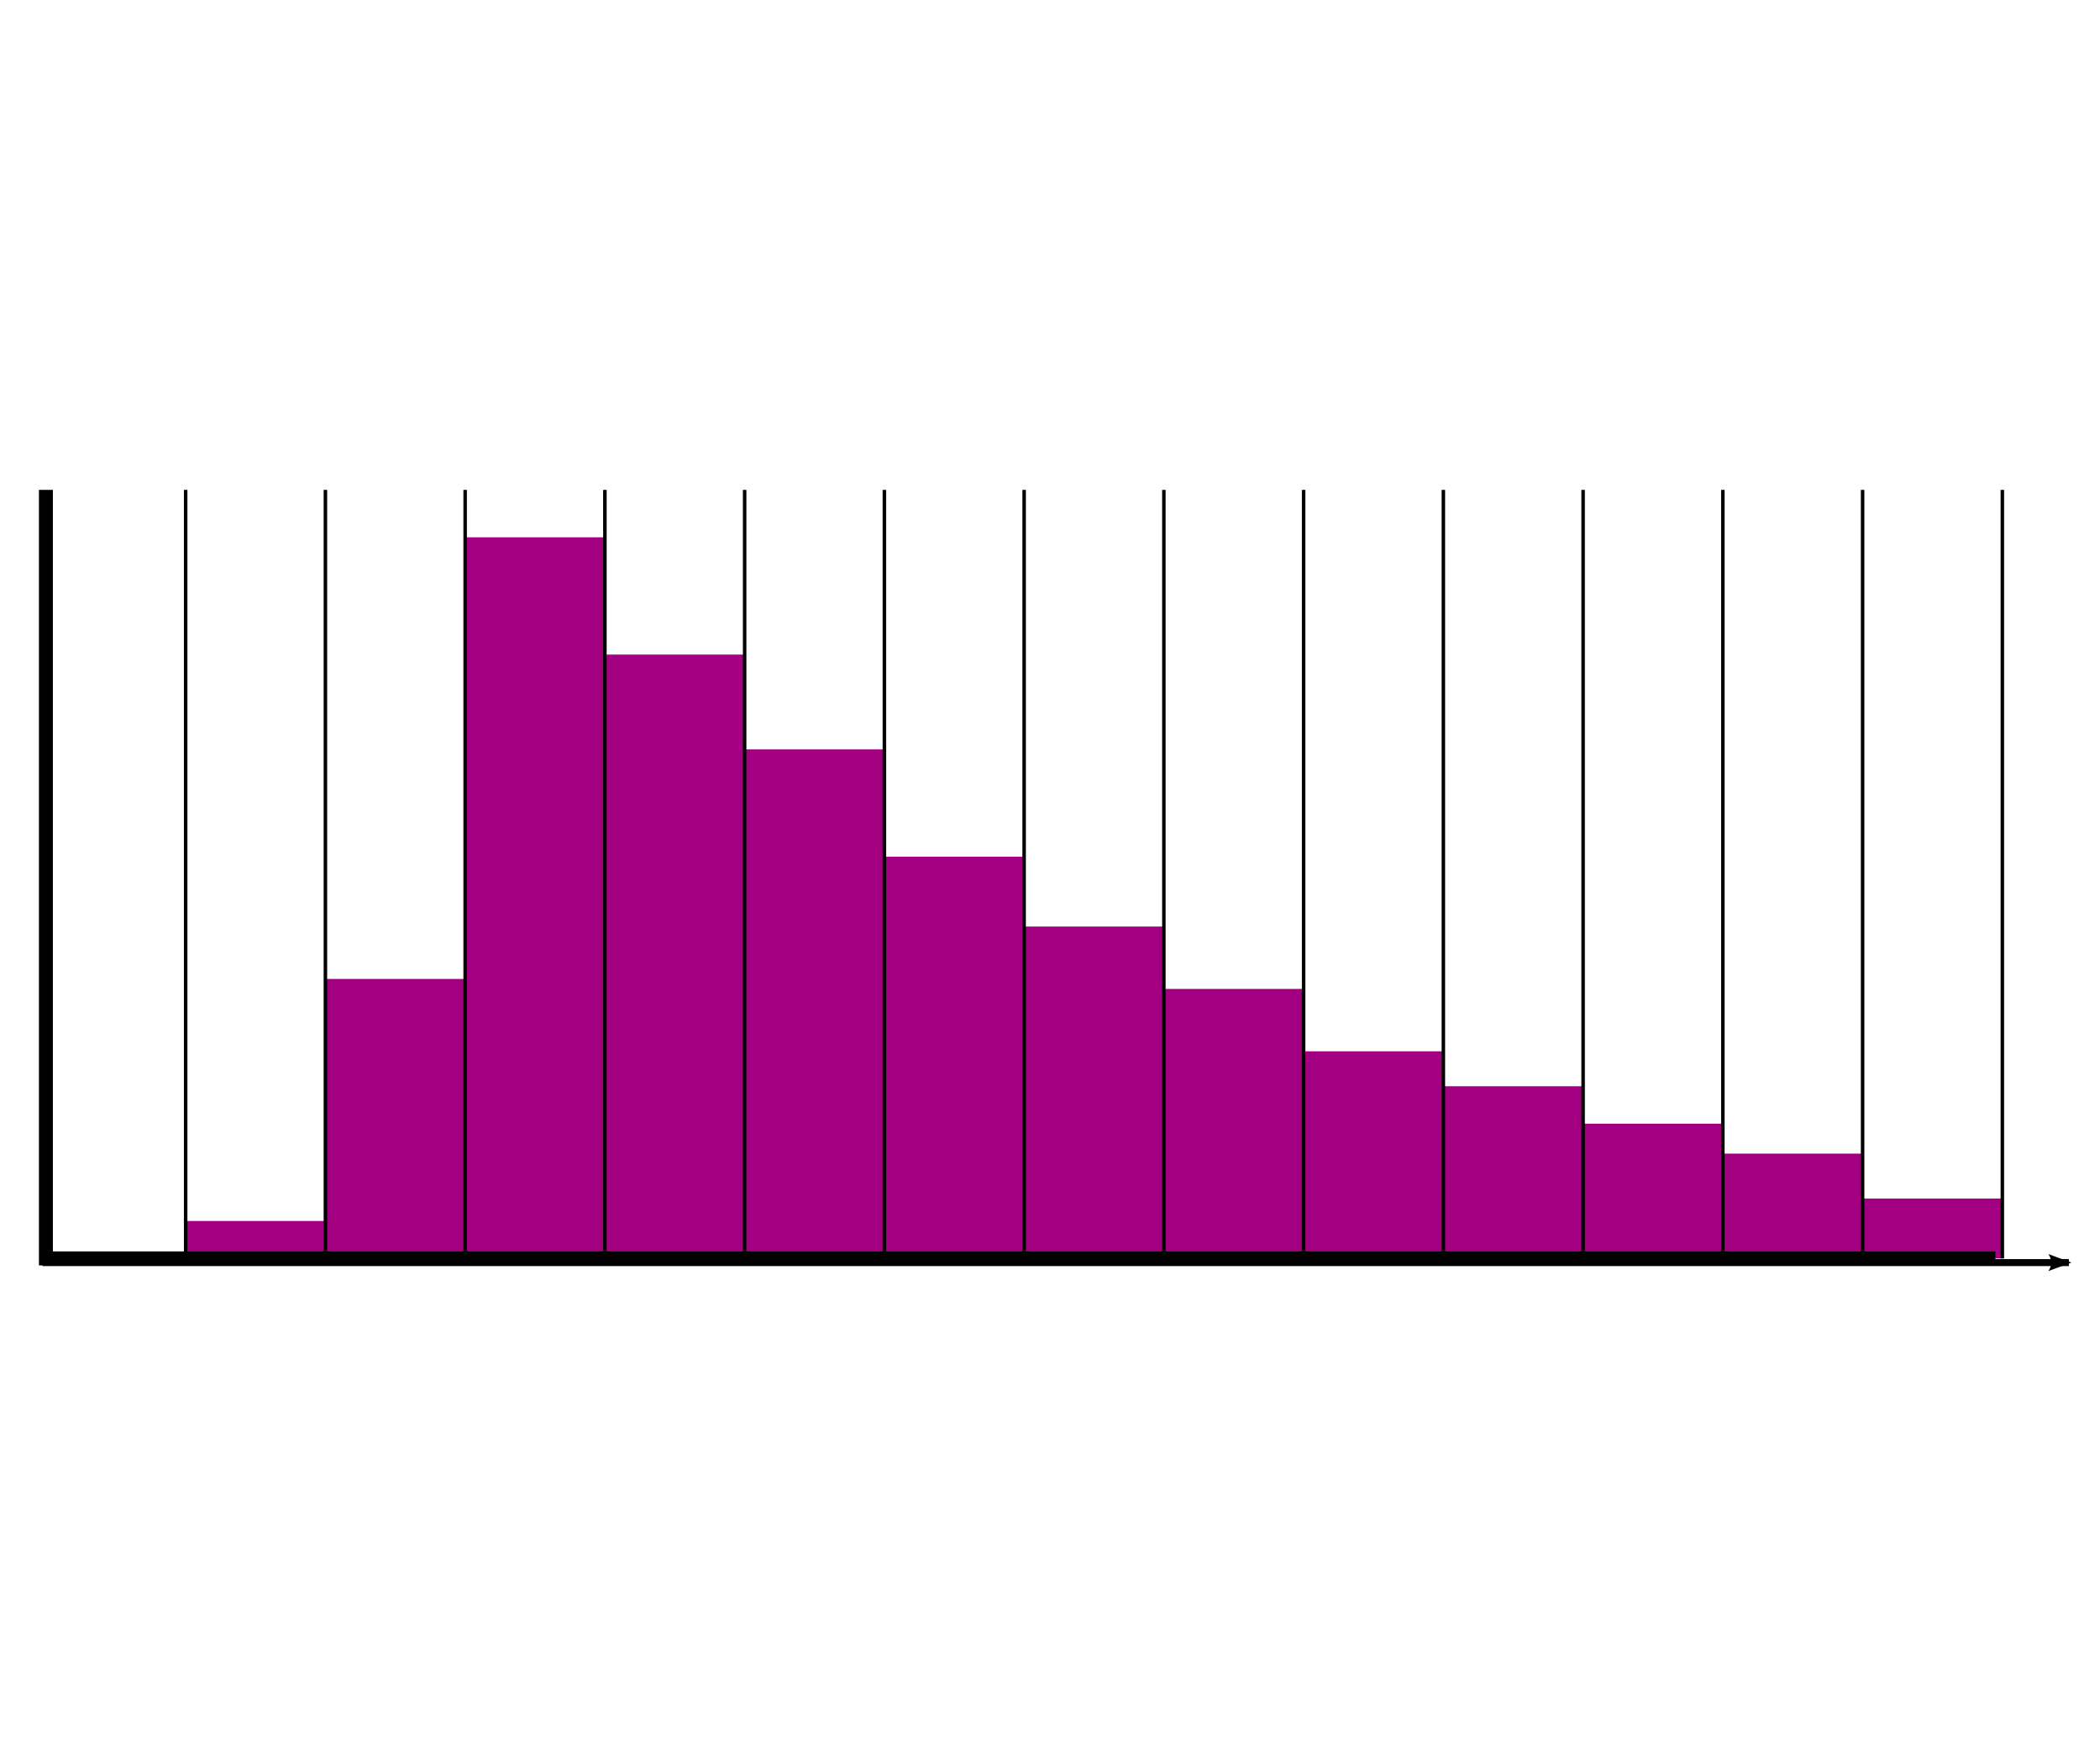 <?xml version="1.0" encoding="UTF-8" standalone="no"?>
<!-- Created with Inkscape (http://www.inkscape.org/) -->

<svg
   xmlns:dc="http://purl.org/dc/elements/1.1/"
   xmlns:cc="http://creativecommons.org/ns#"
   xmlns:rdf="http://www.w3.org/1999/02/22-rdf-syntax-ns#"
   xmlns:svg="http://www.w3.org/2000/svg"
   xmlns="http://www.w3.org/2000/svg"
   xmlns:sodipodi="http://sodipodi.sourceforge.net/DTD/sodipodi-0.dtd"
   xmlns:inkscape="http://www.inkscape.org/namespaces/inkscape"
   width="1618.705"
   height="1342.921"
   id="svg2"
   version="1.1"
   inkscape:version="0.48.4 r9939"
   sodipodi:docname="Hist.svg"
   inkscape:export-filename="D:\Users\Harald Homulle\Documents\Qt\tutorial01\Icon.png"
   inkscape:export-xdpi="308.21918"
   inkscape:export-ydpi="308.21918">
  <defs
     id="defs4">
    <marker
       inkscape:stockid="Arrow2Lend"
       orient="auto"
       refY="0"
       refX="0"
       id="Arrow2Lend"
       style="overflow:visible">
      <path
         id="path3797"
         style="fill-rule:evenodd;stroke-width:0.625;stroke-linejoin:round"
         d="M 8.719,4.034 -2.207,0.016 8.719,-4.002 c -1.745,2.372 -1.735,5.617 -6e-7,8.035 z"
         transform="matrix(-1.1,0,0,-1.1,-1.1,0)"
         inkscape:connector-curvature="0" />
    </marker>
  </defs>
  <sodipodi:namedview
     id="base"
     pagecolor="#ffffff"
     bordercolor="#666666"
     borderopacity="1.0"
     inkscape:pageopacity="0.0"
     inkscape:pageshadow="2"
     inkscape:zoom="0.35"
     inkscape:cx="687.33988"
     inkscape:cy="698.97258"
     inkscape:document-units="px"
     inkscape:current-layer="layer1"
     showgrid="true"
     inkscape:snap-bbox="true"
     fit-margin-top="100"
     fit-margin-left="30"
     fit-margin-right="15"
     fit-margin-bottom="180"
     inkscape:window-width="1280"
     inkscape:window-height="942"
     inkscape:window-x="-12"
     inkscape:window-y="-12"
     inkscape:window-maximized="1">
    <inkscape:grid
       type="xygrid"
       id="grid3056"
       empspacing="5"
       visible="true"
       enabled="true"
       snapvisiblegridlinesonly="true"
       originx="1335.75px"
       originy="-265.192px" />
  </sodipodi:namedview>
  <g
     inkscape:label="Laag 1"
     inkscape:groupmode="layer"
     id="layer1"
     transform="translate(1335.75,555.751)">
    <rect
       style="fill:#a30081;fill-opacity:1;stroke:none"
       id="rect4659"
       width="107.718"
       height="555.899"
       x="-977.207"
       y="-141.563" />
    <rect
       style="fill:#a30081;fill-opacity:1;stroke:none"
       id="rect4659-2"
       width="107.718"
       height="215.435"
       x="-1084.924"
       y="198.902" />
    <rect
       style="fill:#a30081;fill-opacity:1;stroke:none"
       id="rect4659-2-3"
       width="107.718"
       height="28.853"
       x="-1192.642"
       y="385.484" />
    <rect
       style="fill:#a30081;fill-opacity:1;stroke:none"
       id="rect4659-3"
       width="107.718"
       height="465.494"
       x="-869.489"
       y="-51.157" />
    <rect
       style="fill:#a30081;fill-opacity:1;stroke:none"
       id="rect4659-3-4"
       width="107.718"
       height="392.4"
       x="-761.771"
       y="21.937" />
    <rect
       style="fill:#a30081;fill-opacity:1;stroke:none"
       id="rect4659-3-4-1"
       width="107.718"
       height="309.688"
       x="-654.054"
       y="104.649" />
    <rect
       style="fill:#a30081;fill-opacity:1;stroke:none"
       id="rect4659-3-4-1-1"
       width="107.718"
       height="255.829"
       x="-546.336"
       y="158.508" />
    <rect
       style="fill:#a30081;fill-opacity:1;stroke:none"
       id="rect4659-3-4-1-1-3"
       width="107.718"
       height="207.741"
       x="-438.619"
       y="206.596" />
    <rect
       style="fill:#a30081;fill-opacity:1;stroke:none"
       id="rect4659-3-4-1-1-3-8"
       width="107.718"
       height="159.653"
       x="-330.901"
       y="254.684" />
    <rect
       style="fill:#a30081;fill-opacity:1;stroke:none"
       id="rect4659-3-4-1-1-3-8-7"
       width="107.718"
       height="132.723"
       x="-223.184"
       y="281.614" />
    <rect
       style="fill:#a30081;fill-opacity:1;stroke:none"
       id="rect4659-3-4-1-1-3-8-4"
       width="107.718"
       height="103.87"
       x="-115.466"
       y="310.467" />
    <rect
       style="fill:#a30081;fill-opacity:1;stroke:none"
       id="rect4659-3-4-1-1-3-8-2"
       width="107.718"
       height="80.788"
       x="-7.749"
       y="333.549" />
    <rect
       style="fill:#a30081;fill-opacity:1;stroke:none"
       id="rect4659-3-4-1-1-3-8-77"
       width="107.718"
       height="46.165"
       x="99.969"
       y="368.172" />
    <path
       style="fill:none;stroke:#000000;stroke-width:10.772;stroke-linecap:butt;stroke-linejoin:miter;stroke-miterlimit:4;stroke-opacity:1;stroke-dasharray:none;marker-mid:none"
       d="m -1300.359,-178.109 0,592.447 1502.66,0"
       id="path4657"
       inkscape:connector-curvature="0" />
    <path
       style="fill:none;stroke:#000000;stroke-width:2.693px;stroke-linecap:butt;stroke-linejoin:miter;stroke-opacity:1"
       d="m -1192.642,414.337 0,-592.447"
       id="path4661"
       inkscape:connector-curvature="0" />
    <path
       style="fill:none;stroke:#000000;stroke-width:2.693px;stroke-linecap:butt;stroke-linejoin:miter;stroke-opacity:1"
       d="m -1084.924,414.337 0,-592.447"
       id="path4661-2"
       inkscape:connector-curvature="0" />
    <path
       style="fill:none;stroke:#000000;stroke-width:2.693px;stroke-linecap:butt;stroke-linejoin:miter;stroke-opacity:1"
       d="m -977.207,414.337 0,-592.447"
       id="path4661-21"
       inkscape:connector-curvature="0" />
    <path
       style="fill:none;stroke:#000000;stroke-width:2.693px;stroke-linecap:butt;stroke-linejoin:miter;stroke-opacity:1"
       d="m -869.489,414.337 0,-592.447"
       id="path4661-6"
       inkscape:connector-curvature="0" />
    <path
       style="fill:none;stroke:#000000;stroke-width:2.693px;stroke-linecap:butt;stroke-linejoin:miter;stroke-opacity:1"
       d="m -761.771,414.337 0,-592.447"
       id="path4661-8"
       inkscape:connector-curvature="0" />
    <path
       style="fill:none;stroke:#000000;stroke-width:2.693px;stroke-linecap:butt;stroke-linejoin:miter;stroke-opacity:1"
       d="m -654.054,414.337 0,-592.447"
       id="path4661-5"
       inkscape:connector-curvature="0" />
    <path
       style="fill:none;stroke:#000000;stroke-width:2.693px;stroke-linecap:butt;stroke-linejoin:miter;stroke-opacity:1"
       d="m -546.336,414.337 0,-592.447"
       id="path4661-7"
       inkscape:connector-curvature="0" />
    <path
       style="fill:none;stroke:#000000;stroke-width:2.693px;stroke-linecap:butt;stroke-linejoin:miter;stroke-opacity:1"
       d="m -438.619,414.337 0,-592.447"
       id="path4661-61"
       inkscape:connector-curvature="0" />
    <path
       style="fill:none;stroke:#000000;stroke-width:2.693px;stroke-linecap:butt;stroke-linejoin:miter;stroke-opacity:1"
       d="m -330.901,414.337 0,-592.447"
       id="path4661-89"
       inkscape:connector-curvature="0" />
    <path
       style="fill:none;stroke:#000000;stroke-width:2.693px;stroke-linecap:butt;stroke-linejoin:miter;stroke-opacity:1"
       d="m -223.184,414.337 0,-592.447"
       id="path4661-27"
       inkscape:connector-curvature="0" />
    <path
       style="fill:none;stroke:#000000;stroke-width:2.693px;stroke-linecap:butt;stroke-linejoin:miter;stroke-opacity:1"
       d="m -115.466,414.337 0,-592.447"
       id="path4661-9"
       inkscape:connector-curvature="0" />
    <path
       style="fill:none;stroke:#000000;stroke-width:2.693px;stroke-linecap:butt;stroke-linejoin:miter;stroke-opacity:1"
       d="m -7.749,414.337 0,-592.447"
       id="path4661-54"
       inkscape:connector-curvature="0" />
    <path
       style="fill:none;stroke:#000000;stroke-width:2.693px;stroke-linecap:butt;stroke-linejoin:miter;stroke-opacity:1"
       d="m 99.969,414.337 0,-592.447"
       id="path4661-3"
       inkscape:connector-curvature="0" />
    <path
       style="fill:none;stroke:#000000;stroke-width:2.693px;stroke-linecap:butt;stroke-linejoin:miter;stroke-opacity:1"
       d="m 207.687,414.337 0,-592.447"
       id="path4661-1"
       inkscape:connector-curvature="0" />
    <path
       style="fill:none;stroke:#000000;stroke-width:5.386;stroke-linecap:butt;stroke-linejoin:miter;stroke-miterlimit:4;stroke-opacity:1;stroke-dasharray:none;marker-end:url(#Arrow2Lend)"
       d="m -1302.934,417.558 1561.904,0"
       id="path3768-1"
       inkscape:connector-curvature="0" />
  </g>
</svg>
